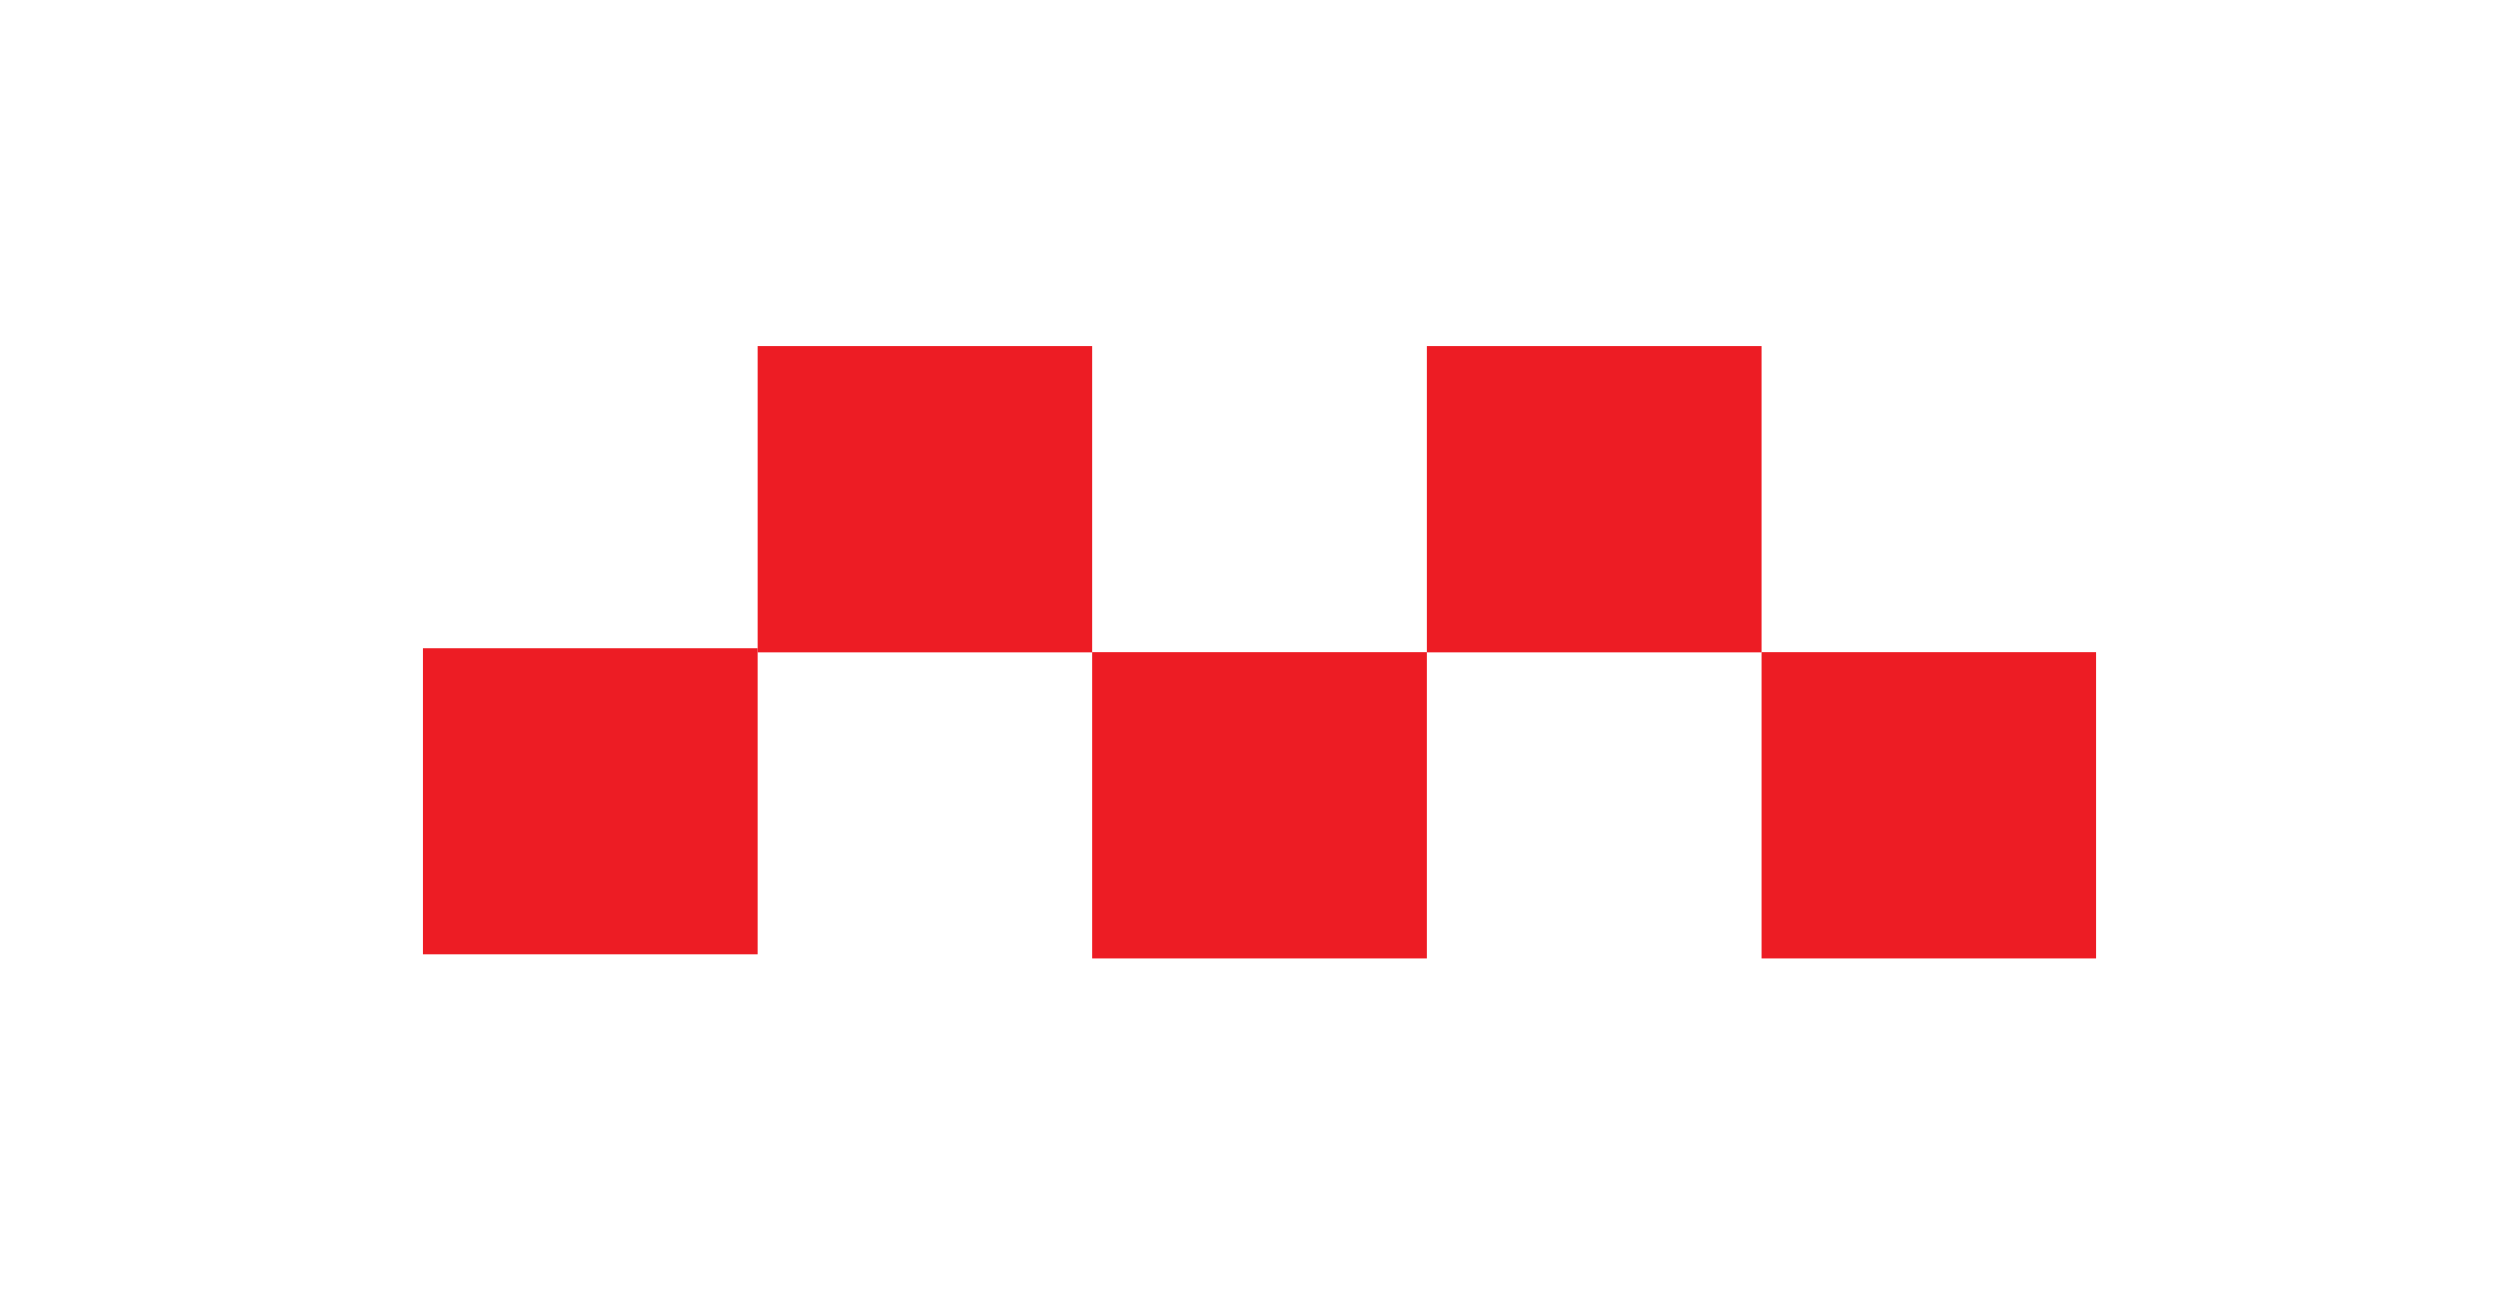 <svg id="Layer_1" data-name="Layer 1" xmlns="http://www.w3.org/2000/svg" viewBox="0 0 127.5 65.95"><defs><style>.cls-1{fill:#ed1c24;}</style></defs><title>ლოგო ახალი</title><path class="cls-1" d="M21.57,48.67V33.06H38.64V48.67Z"/><path class="cls-1" d="M38.64,33.27V17.65H55.7V33.27Z"/><path class="cls-1" d="M72.77,33.27V17.65H89.84V33.27Z"/><path class="cls-1" d="M55.7,48.88V33.26H72.77V48.88Z"/><path class="cls-1" d="M89.84,48.88V33.26H106.9V48.88Z"/></svg>